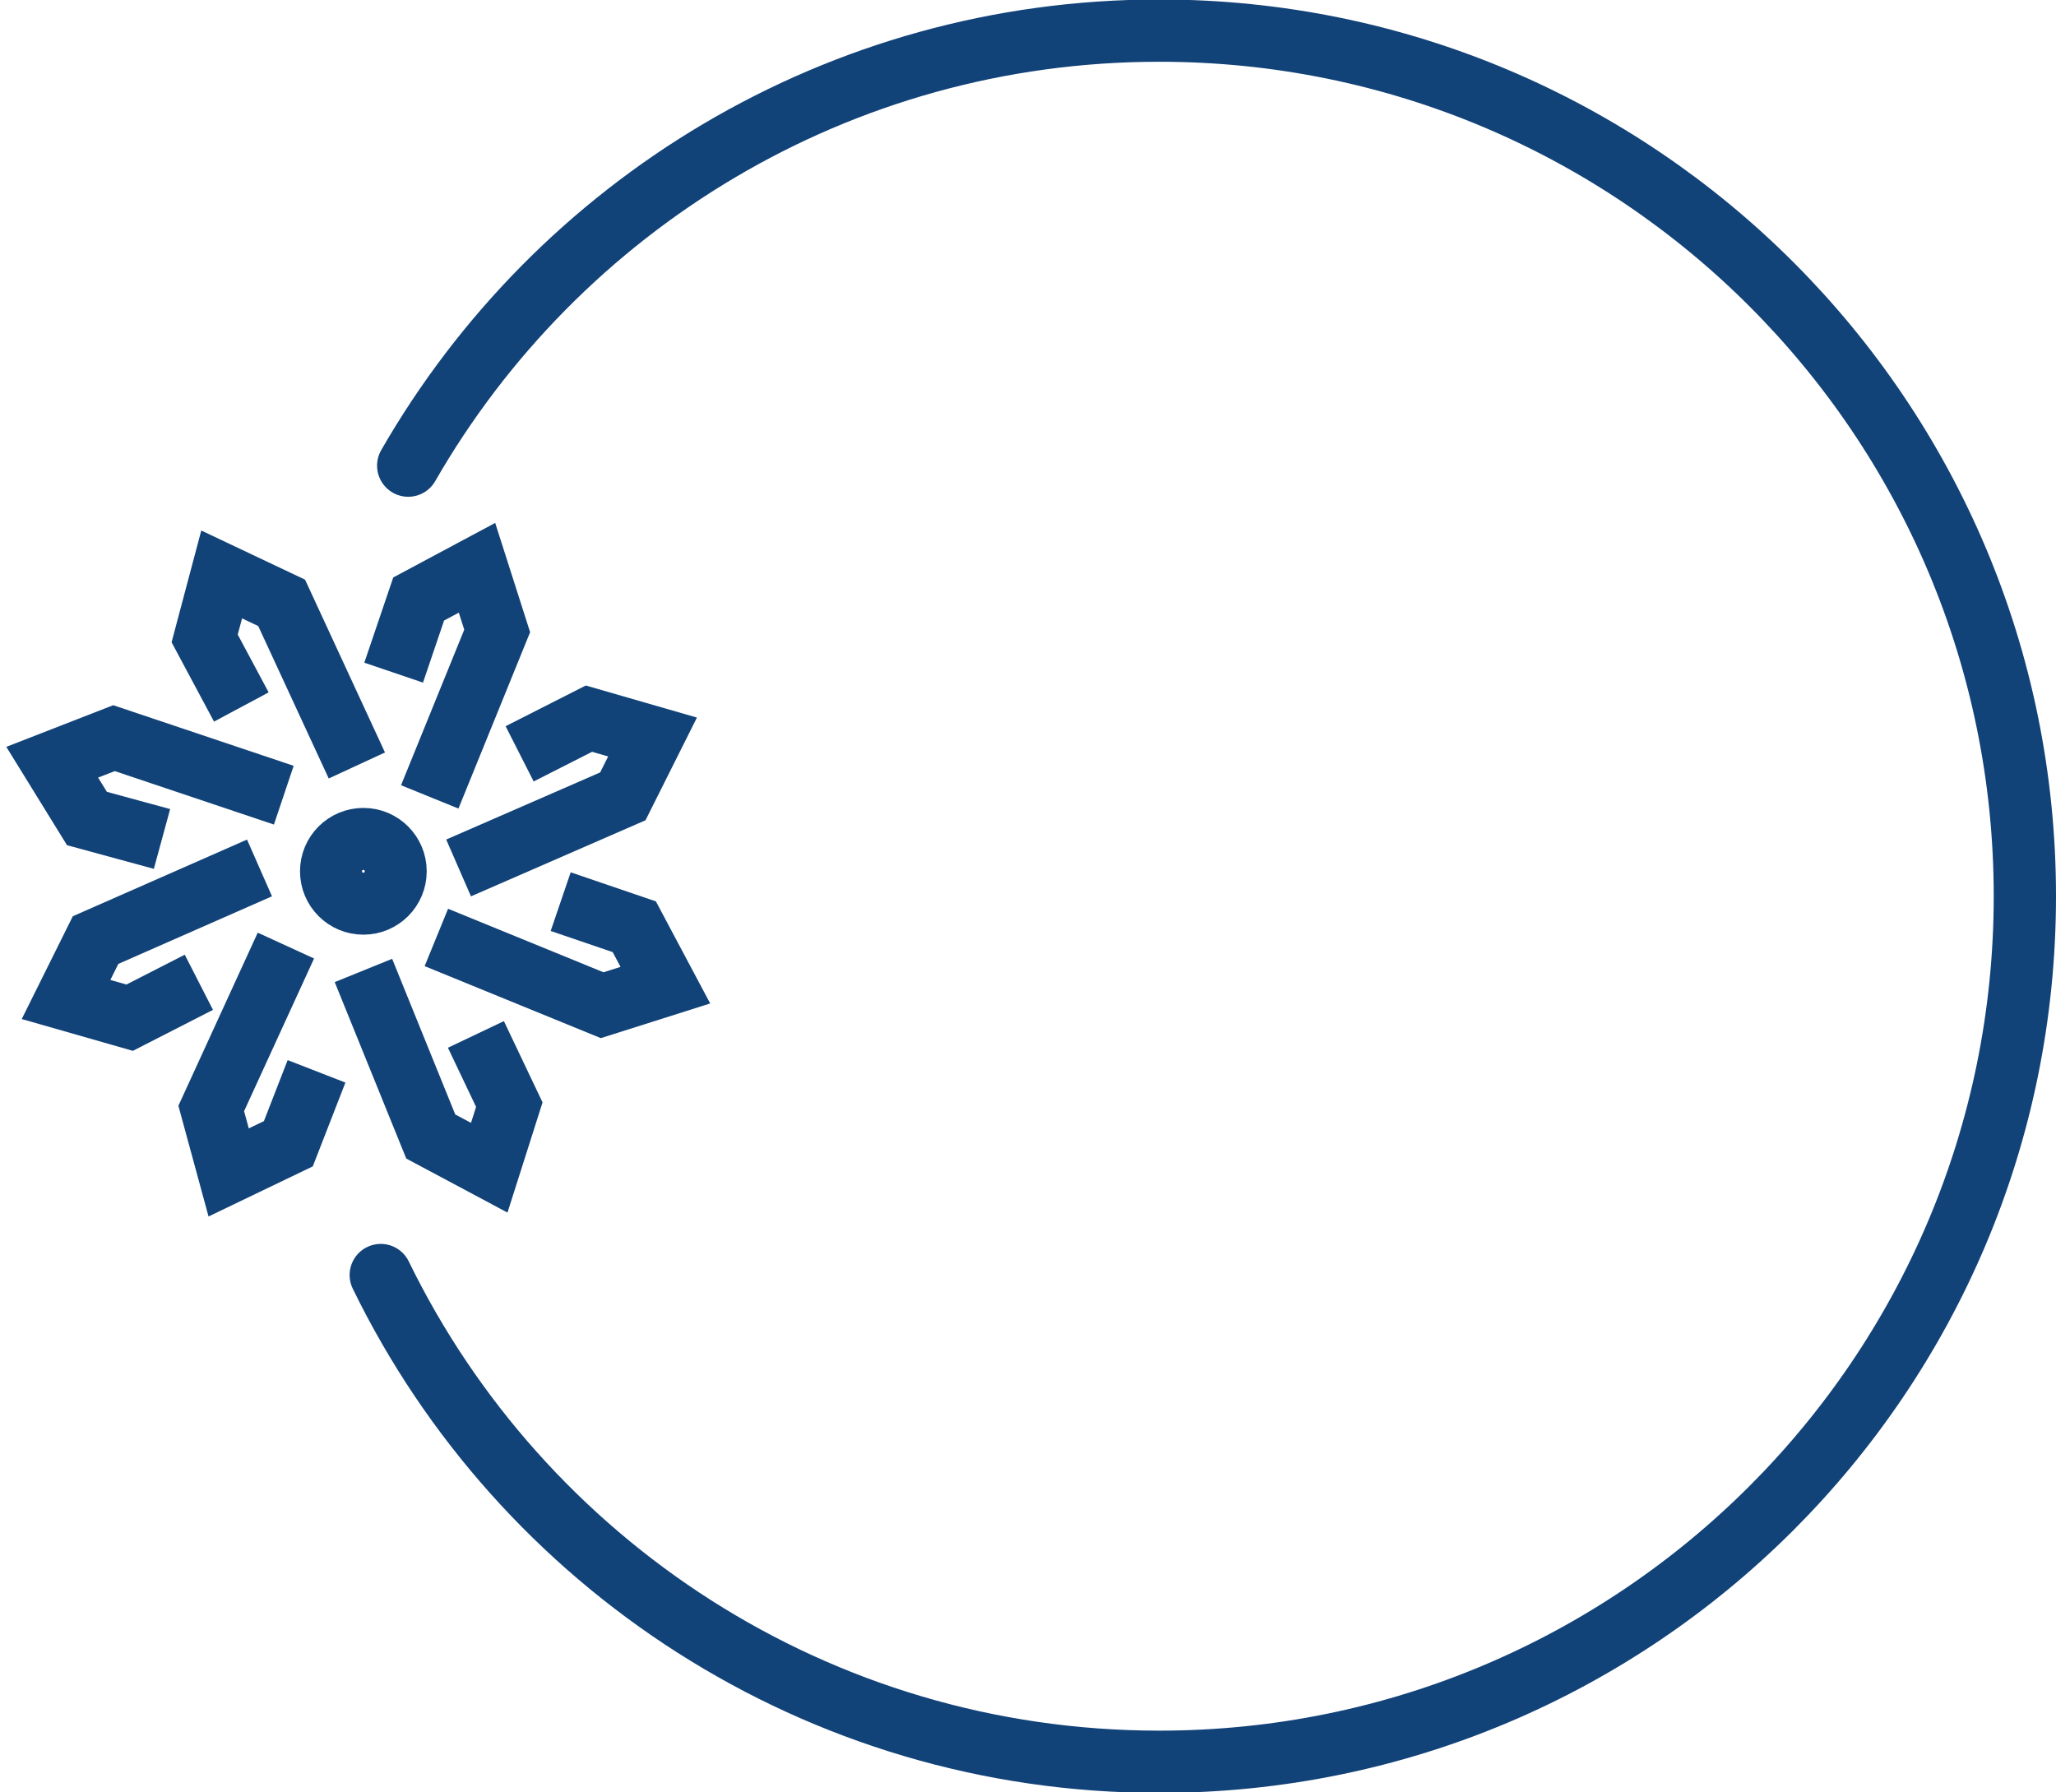 <?xml version="1.0" encoding="UTF-8"?>
<!DOCTYPE svg PUBLIC "-//W3C//DTD SVG 1.1//EN" "http://www.w3.org/Graphics/SVG/1.1/DTD/svg11.dtd">
<!-- Creator: CorelDRAW 2018 (64-Bit) -->
<svg xmlns="http://www.w3.org/2000/svg" xml:space="preserve" width="19.5mm" height="17mm" version="1.1" style="shape-rendering:geometricPrecision; text-rendering:geometricPrecision; image-rendering:optimizeQuality; fill-rule:evenodd; clip-rule:evenodd"
viewBox="0 0 1950 1700"
 xmlns:xlink="http://www.w3.org/1999/xlink"
 enable-background="new 0 0 77.249 64">
 <defs>
  <style type="text/css">
   <![CDATA[
    .str1 {stroke:#114278;stroke-width:58.77;stroke-miterlimit:22.926}
    .str0 {stroke:#114278;stroke-width:59.06;stroke-linecap:round;stroke-linejoin:round;stroke-miterlimit:22.926}
    .fil0 {fill:none}
   ]]>
  </style>
 </defs>
 <g id="Слой_x0020_1">
  <g id="_922177664">
   <path class="fil0 str0" d="M387.16 441.63c141.63,-246.51 407.59,-412.59 712.31,-412.59 453.42,0 821,367.56 821,821 0,453.39 -367.61,820.92 -821,820.92 -324.54,0 -605.08,-188.25 -738.35,-461.65"/>
  </g>
  <g id="Group">
   <g id="Shape">
    <polyline class="fil0 str1" points="407.59,755.82 471.55,598.41 452.41,538.52 397.07,568.12 373.36,637.97 "/>
    <polyline class="fil0 str1" points="434.94,823.2 590.72,755.3 618.9,699.02 558.57,681.61 492.85,714.97 "/>
    <polyline class="fil0 str1" points="413.86,889.12 571.11,953.39 631.06,934.38 601.59,878.98 531.78,855.16 "/>
    <polyline class="fil0 str1" points="344.7,920.43 408.55,1077.92 464.02,1107.53 483.06,1047.7 451.38,981.11 "/>
    <polyline class="fil0 str1" points="271.16,896.84 200.35,1051.32 216.87,1111.99 273.48,1084.79 300.21,1016.11 "/>
    <polyline class="fil0 str1" points="246.12,823.2 90.65,891.61 62.64,947.97 122.96,965.23 188.61,931.65 "/>
    <polyline class="fil0 str1" points="269.16,754.19 108.12,700.1 49.52,722.93 82.47,776.32 153.64,795.71 "/>
    <polyline class="fil0 str1" points="338.45,726.01 267.12,571.77 210.23,544.83 194.11,605.51 228.89,670.54 "/>
   </g>
   <path id="Shape_0" class="fil0 str1" d="M375.33 826.37c0,16.96 -13.74,30.73 -30.67,30.73 -17.02,0 -30.73,-13.77 -30.73,-30.73 0,-16.93 13.71,-30.71 30.73,-30.71 16.95,0 30.67,13.78 30.67,30.71l0 0z"/>
  </g>
 </g>
</svg>
